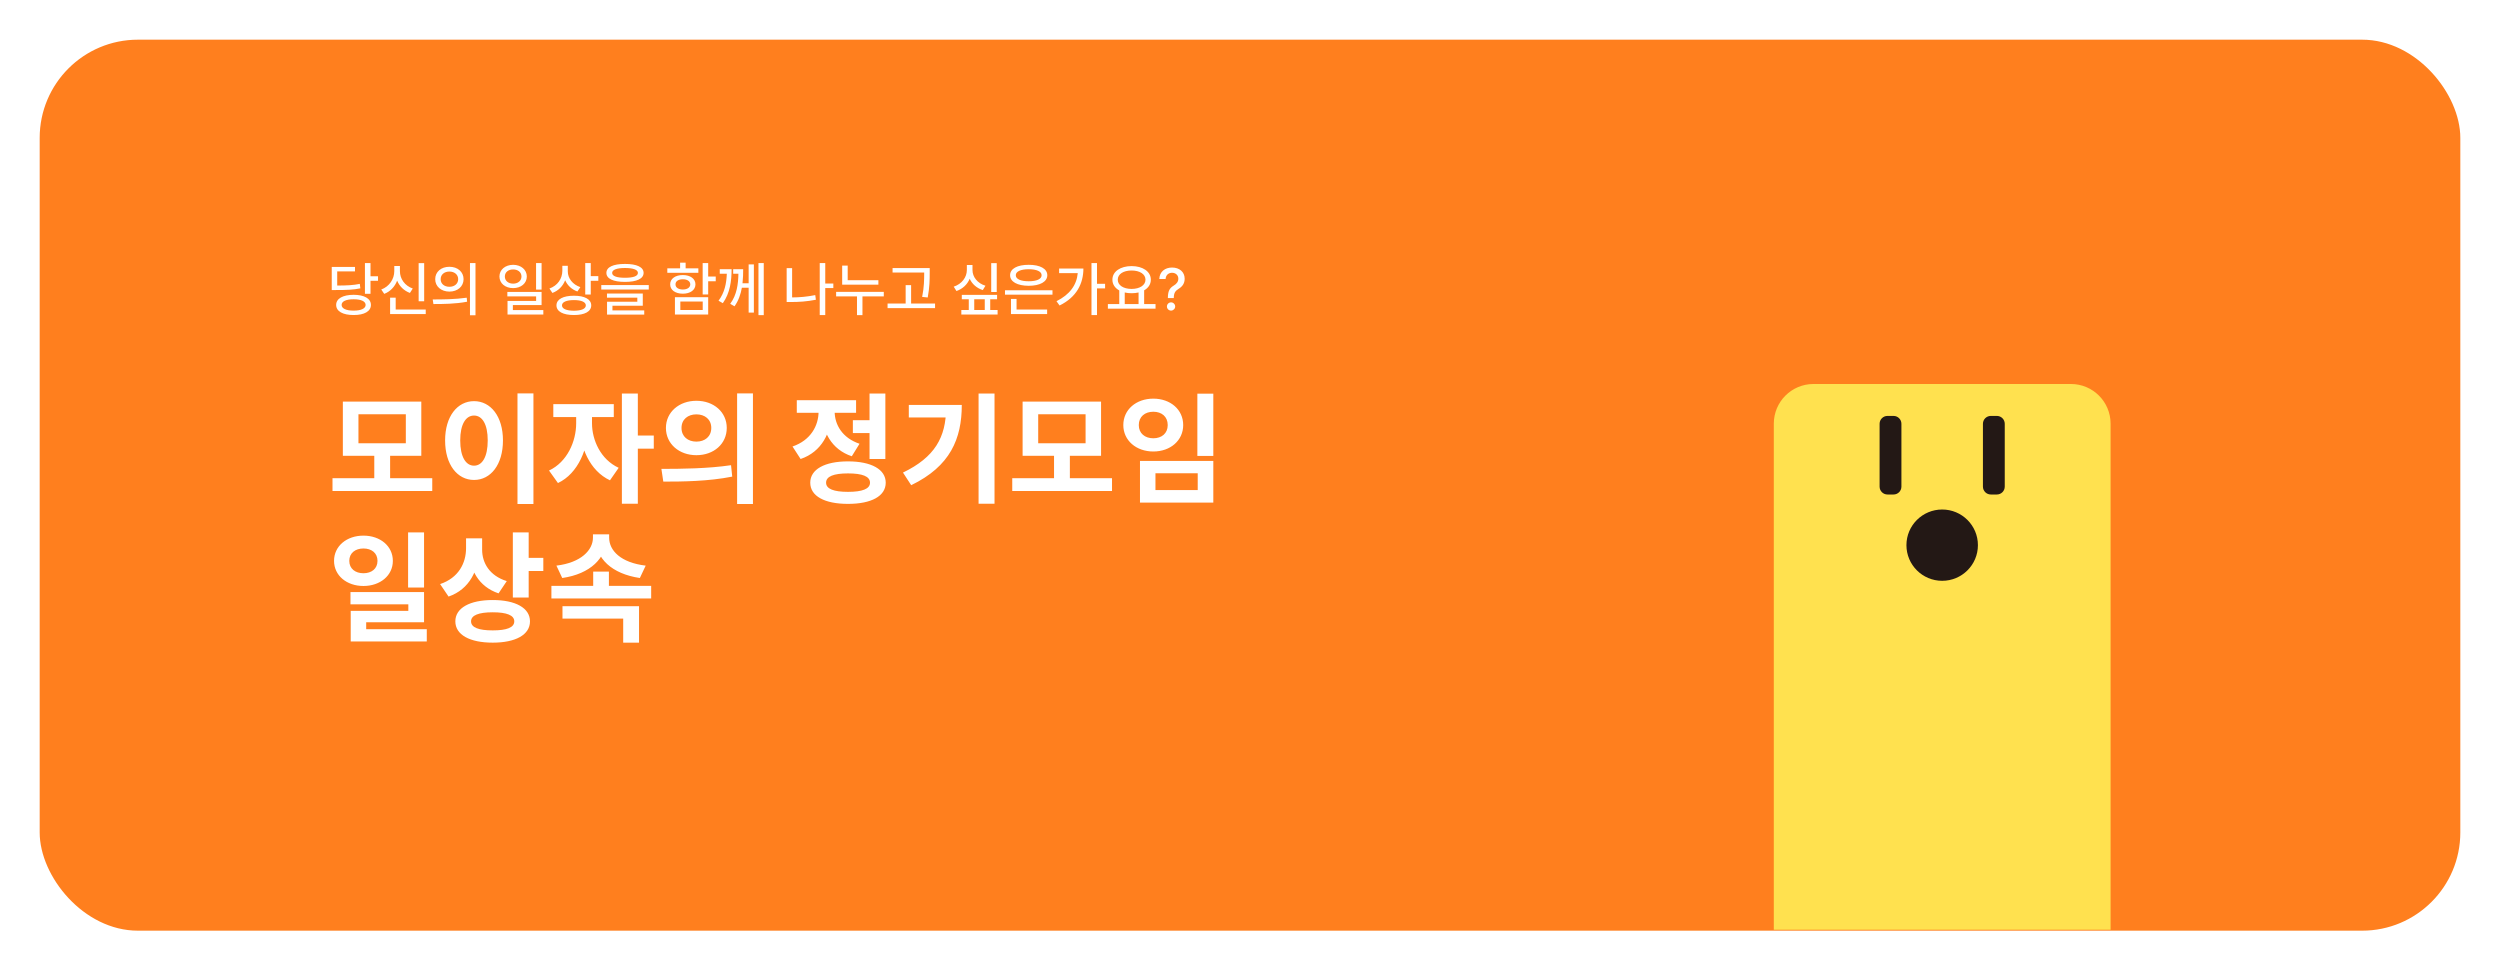 <svg width="630" height="245" viewBox="0 0 630 245" fill="none" xmlns="http://www.w3.org/2000/svg">
<g filter="url(#filter0_d_1972_56021)">
<rect x="10" y="8" width="610" height="224.529" rx="24.75" fill="#FF7F1E"/>
<path d="M83.789 118.498H108.929V121.738H83.789V118.498ZM94.319 112.348H98.309V119.248H94.319V112.348ZM86.399 99.208H106.169V112.858H86.399V99.208ZM102.269 102.388H90.329V109.708H102.269V102.388ZM130.406 97.138H134.426V125.008H130.406V97.138ZM119.456 99.088C123.656 99.088 126.746 102.928 126.746 108.988C126.746 115.108 123.656 118.948 119.456 118.948C115.256 118.948 112.166 115.108 112.166 108.988C112.166 102.928 115.256 99.088 119.456 99.088ZM119.456 102.718C117.386 102.718 115.976 104.908 115.976 108.988C115.976 113.128 117.386 115.348 119.456 115.348C121.526 115.348 122.906 113.128 122.906 108.988C122.906 104.908 121.526 102.718 119.456 102.718ZM145.194 101.548H148.344V104.668C148.344 110.938 145.704 117.328 140.604 119.728L138.354 116.578C142.944 114.418 145.194 109.228 145.194 104.668V101.548ZM146.034 101.548H149.184V104.668C149.184 108.868 151.344 113.788 155.904 115.888L153.714 119.038C148.614 116.668 146.034 110.578 146.034 104.668V101.548ZM139.434 99.838H154.674V103.108H139.434V99.838ZM156.714 97.168H160.734V124.948H156.714V97.168ZM159.834 107.758H164.754V111.058H159.834V107.758ZM175.492 98.998C179.872 98.998 183.142 101.848 183.142 105.838C183.142 109.858 179.872 112.708 175.492 112.708C171.142 112.708 167.812 109.858 167.812 105.838C167.812 101.848 171.142 98.998 175.492 98.998ZM175.492 102.418C173.362 102.418 171.742 103.678 171.742 105.838C171.742 108.028 173.362 109.288 175.492 109.288C177.622 109.288 179.242 108.028 179.242 105.838C179.242 103.678 177.622 102.418 175.492 102.418ZM185.752 97.138H189.742V125.008H185.752V97.138ZM167.152 119.368L166.672 116.158C171.562 116.158 178.372 116.098 184.222 115.228L184.522 118.108C178.492 119.308 171.952 119.368 167.152 119.368ZM214.922 103.888H220.202V107.128H214.922V103.888ZM219.122 97.168H223.112V113.668H219.122V97.168ZM213.692 114.268C219.572 114.268 223.202 116.278 223.202 119.638C223.202 123.028 219.572 124.978 213.692 124.978C207.812 124.978 204.182 123.028 204.182 119.638C204.182 116.278 207.812 114.268 213.692 114.268ZM213.692 117.298C210.092 117.298 208.172 118.048 208.172 119.638C208.172 121.198 210.092 121.948 213.692 121.948C217.322 121.948 219.242 121.198 219.242 119.638C219.242 118.048 217.322 117.298 213.692 117.298ZM206.282 99.958H209.522V101.698C209.522 107.008 207.062 111.868 201.752 113.668L199.712 110.518C204.302 108.958 206.282 105.268 206.282 101.698V99.958ZM207.122 99.958H210.332V101.698C210.332 104.968 212.222 108.358 216.602 109.828L214.652 112.978C209.492 111.268 207.122 106.648 207.122 101.698V99.958ZM200.792 98.848H215.732V102.028H200.792V98.848ZM246.6 97.168H250.62V124.948H246.6V97.168ZM238.41 100.048H242.37C242.37 108.538 239.49 115.498 229.62 120.268L227.55 117.088C235.53 113.248 238.41 108.208 238.41 100.768V100.048ZM229.02 100.048H240.3V103.198H229.02V100.048ZM255.087 118.498H280.227V121.738H255.087V118.498ZM265.617 112.348H269.607V119.248H265.617V112.348ZM257.697 99.208H277.467V112.858H257.697V99.208ZM273.567 102.388H261.627V109.708H273.567V102.388ZM301.735 97.198H305.755V112.888H301.735V97.198ZM287.275 114.148H305.755V124.648H287.275V114.148ZM301.825 117.268H291.175V121.498H301.825V117.268ZM290.635 98.458C294.955 98.458 298.165 101.218 298.165 105.118C298.165 108.988 294.955 111.778 290.635 111.778C286.315 111.778 283.075 108.988 283.075 105.118C283.075 101.218 286.315 98.458 290.635 98.458ZM290.635 101.758C288.535 101.758 286.975 102.988 286.975 105.118C286.975 107.218 288.535 108.448 290.635 108.448C292.735 108.448 294.265 107.218 294.265 105.118C294.265 102.988 292.735 101.758 290.635 101.758ZM91.589 132.978C95.819 132.978 98.999 135.618 98.999 139.338C98.999 143.028 95.819 145.668 91.589 145.668C87.359 145.668 84.179 143.028 84.179 139.338C84.179 135.618 87.359 132.978 91.589 132.978ZM91.589 136.218C89.549 136.218 88.019 137.358 88.019 139.338C88.019 141.318 89.549 142.458 91.589 142.458C93.629 142.458 95.129 141.318 95.129 139.338C95.129 137.358 93.629 136.218 91.589 136.218ZM102.839 132.168H106.859V146.058H102.839V132.168ZM88.319 147.198H106.859V154.818H92.279V158.178H88.379V151.938H102.899V150.288H88.319V147.198ZM88.379 156.558H107.549V159.648H88.379V156.558ZM117.446 133.668H120.716V136.128C120.716 141.648 118.316 146.508 113.036 148.338L110.906 145.188C115.556 143.628 117.446 139.908 117.446 136.128V133.668ZM118.256 133.668H121.496V136.518C121.496 139.848 123.356 143.088 127.706 144.438L125.636 147.528C120.626 145.848 118.256 141.528 118.256 136.518V133.668ZM129.236 132.168H133.226V148.578H129.236V132.168ZM132.116 138.588H136.916V141.888H132.116V138.588ZM124.166 149.208C129.926 149.208 133.556 151.218 133.556 154.578C133.556 157.968 129.926 159.948 124.166 159.948C118.376 159.948 114.746 157.968 114.746 154.578C114.746 151.218 118.376 149.208 124.166 149.208ZM124.166 152.298C120.626 152.298 118.706 153.048 118.706 154.578C118.706 156.138 120.626 156.858 124.166 156.858C127.706 156.858 129.596 156.138 129.596 154.578C129.596 153.048 127.706 152.298 124.166 152.298ZM138.954 145.638H164.094V148.818H138.954V145.638ZM149.484 142.038H153.444V147.018H149.484V142.038ZM149.424 132.648H152.844V133.488C152.844 138.618 148.764 142.638 141.684 143.658L140.214 140.538C146.454 139.788 149.424 136.608 149.424 133.488V132.648ZM150.084 132.648H153.504V133.488C153.504 136.728 156.414 139.788 162.714 140.538L161.244 143.658C154.164 142.608 150.084 138.738 150.084 133.488V132.648ZM141.744 150.768H161.034V159.948H157.044V153.888H141.744V150.768Z" fill="white"/>
<path d="M93.369 64.292V67.617H95.259V68.76H93.369V72.041H91.963V64.292H93.369ZM83.599 71.089V65.259H89.458V66.387H84.976V69.961C87.561 69.947 89.019 69.873 90.674 69.536L90.806 70.664C89.048 71.023 87.481 71.089 84.639 71.089H83.599ZM84.712 74.839C84.712 73.235 86.411 72.298 89.121 72.29C91.802 72.298 93.472 73.235 93.472 74.839C93.472 76.458 91.802 77.395 89.121 77.388C86.411 77.395 84.712 76.458 84.712 74.839ZM86.089 74.839C86.082 75.747 87.224 76.282 89.121 76.275C90.981 76.282 92.131 75.747 92.139 74.839C92.131 73.931 90.981 73.411 89.121 73.418C87.224 73.411 86.082 73.931 86.089 74.839ZM106.89 64.307V73.916H105.498V64.307H106.89ZM96.079 70.957C98.137 70.196 99.353 68.306 99.36 66.328V65.025H100.781V66.328C100.774 68.247 101.99 70.005 104.019 70.708L103.301 71.822C101.785 71.258 100.664 70.144 100.078 68.723C99.499 70.247 98.364 71.463 96.826 72.056L96.079 70.957ZM98.306 77.139V73.008H99.712V76.011H107.285V77.139H98.306ZM113.247 65.23C115.32 65.222 116.814 66.504 116.821 68.35C116.814 70.196 115.32 71.477 113.247 71.485C111.182 71.477 109.666 70.196 109.673 68.35C109.666 66.504 111.182 65.222 113.247 65.23ZM109.043 73.462C111.431 73.462 114.741 73.44 117.612 73.023L117.715 74.033C114.749 74.605 111.562 74.619 109.219 74.619L109.043 73.462ZM111.05 68.35C111.035 69.514 111.973 70.269 113.247 70.269C114.521 70.269 115.459 69.514 115.459 68.35C115.459 67.2 114.521 66.431 113.247 66.431C111.973 66.431 111.035 67.2 111.05 68.35ZM118.433 77.447V64.292H119.824V77.447H118.433ZM129.316 64.732C131.294 64.746 132.751 65.955 132.759 67.676C132.751 69.404 131.294 70.606 129.316 70.606C127.317 70.606 125.867 69.404 125.859 67.676C125.867 65.955 127.317 64.746 129.316 64.732ZM127.222 67.676C127.214 68.76 128.108 69.478 129.316 69.478C130.518 69.478 131.411 68.76 131.411 67.676C131.411 66.607 130.518 65.889 129.316 65.904C128.108 65.889 127.214 66.607 127.222 67.676ZM127.852 72.686V71.573H136.479V74.883H129.243V76.143H136.919V77.256H127.896V73.843H135.103V72.686H127.852ZM135.088 70.972V64.292H136.479V70.972H135.088ZM143.086 66.387C143.079 68.108 144.294 69.712 146.25 70.357L145.503 71.455C144.067 70.95 142.991 69.925 142.419 68.628C141.848 70.1 140.735 71.258 139.204 71.822L138.457 70.708C140.508 69.983 141.694 68.233 141.709 66.27V64.981H143.086V66.387ZM140.229 74.956C140.229 73.418 141.907 72.517 144.639 72.525C147.334 72.517 148.989 73.418 148.989 74.956C148.989 76.509 147.334 77.395 144.639 77.388C141.907 77.395 140.229 76.509 140.229 74.956ZM141.621 74.956C141.614 75.821 142.742 76.289 144.639 76.304C146.521 76.289 147.634 75.821 147.627 74.956C147.634 74.121 146.521 73.623 144.639 73.623C142.742 73.623 141.614 74.121 141.621 74.956ZM147.48 72.217V64.292H148.872V67.588H150.776V68.76H148.872V72.217H147.48ZM157.5 64.512C160.459 64.505 162.18 65.303 162.188 66.768C162.18 68.24 160.459 69.038 157.5 69.038C154.541 69.038 152.805 68.24 152.812 66.768C152.805 65.303 154.541 64.505 157.5 64.512ZM151.523 70.957V69.844H163.491V70.957H151.523ZM152.959 73.008V71.968H161.982V75.044H154.336V76.216H162.349V77.285H152.974V74.033H160.605V73.008H152.959ZM154.263 66.768C154.255 67.581 155.413 67.998 157.5 67.998C159.602 67.998 160.759 67.581 160.752 66.768C160.759 65.992 159.602 65.537 157.5 65.537C155.413 65.537 154.255 65.992 154.263 66.768ZM178.462 64.292V67.691H180.366V68.877H178.462V72.202H177.07V64.292H178.462ZM168.164 66.739V65.625H171.387V64.19H172.778V65.625H175.986V66.739H168.164ZM168.882 69.654C168.875 68.255 170.164 67.31 172.075 67.31C173.972 67.31 175.254 68.255 175.254 69.654C175.254 71.075 173.965 72.005 172.075 72.012C170.164 72.005 168.875 71.075 168.882 69.654ZM170.083 77.256V72.891H178.462V77.256H170.083ZM170.229 69.654C170.215 70.467 170.962 70.95 172.075 70.957C173.188 70.95 173.936 70.467 173.95 69.654C173.936 68.87 173.188 68.372 172.075 68.379C170.962 68.372 170.215 68.87 170.229 69.654ZM171.445 76.128H177.085V73.99H171.445V76.128ZM184.365 65.845C184.351 68.782 183.984 71.829 182.153 74.4L181.069 73.784C182.6 71.734 183.062 69.456 183.157 66.987H181.377V65.845H184.365ZM184.014 74.561C185.713 72.276 186.028 69.529 186.079 66.987H184.761V65.845H187.28C187.28 66.951 187.251 68.152 187.112 69.375H188.657V64.629H189.976V76.773H188.657V70.503H186.951C186.658 72.136 186.116 73.755 185.098 75.191L184.014 74.561ZM191.133 77.417V64.292H192.466V77.417H191.133ZM210 69.448V70.591H207.964V77.403H206.572V64.292H207.964V69.448H210ZM198.237 74.107V65.567H199.614V72.95C201.445 72.942 203.357 72.788 205.444 72.364L205.605 73.535C203.357 73.982 201.292 74.114 199.321 74.107H198.237ZM221.353 68.614V69.742H212.227V64.937H213.618V68.614H221.353ZM210.703 72.7V71.558H222.715V72.7H217.339V77.417H215.962V72.7H210.703ZM234.287 65.552V66.841C234.28 68.46 234.28 70.276 233.789 72.964L232.383 72.818C232.888 70.276 232.888 68.416 232.896 66.841V66.68H224.927V65.552H234.287ZM223.667 75.645V74.487H228.223V69.859H229.6V74.487H235.635V75.645H223.667ZM251.177 64.307V71.587H249.785V64.307H251.177ZM240.337 70.24C242.388 69.566 243.64 67.867 243.647 66.05V64.776H245.068V66.05C245.061 67.786 246.321 69.39 248.335 70.005L247.661 71.104C246.123 70.606 244.966 69.573 244.365 68.247C243.772 69.675 242.6 70.803 241.025 71.338L240.337 70.24ZM242.256 77.256V76.128H244.131V73.418H242.373V72.305H251.265V73.418H249.536V76.128H251.396V77.256H242.256ZM245.508 76.128H248.159V73.418H245.508V76.128ZM265.225 71.148V72.261H253.257V71.148H265.225ZM254.546 67.354C254.539 65.706 256.377 64.724 259.233 64.732C262.075 64.724 263.914 65.706 263.921 67.354C263.914 69.009 262.075 70.013 259.233 70.02C256.377 70.013 254.539 69.009 254.546 67.354ZM254.766 77.139V73.33H256.172V76.011H263.877V77.139H254.766ZM255.981 67.354C255.974 68.328 257.219 68.877 259.233 68.877C261.24 68.877 262.493 68.328 262.485 67.354C262.493 66.416 261.24 65.845 259.233 65.845C257.219 65.845 255.974 66.416 255.981 67.354ZM276.445 64.292V69.522H278.481V70.679H276.445V77.403H275.054V64.292H276.445ZM266.235 73.902C269.524 72.261 271.311 69.888 271.597 66.826H266.895V65.669H273.018C273.003 69.463 271.333 72.854 267.012 74.986L266.235 73.902ZM291.196 74.619V75.777H279.185V74.619H282.056V71.192C280.979 70.598 280.32 69.661 280.327 68.482C280.32 66.416 282.349 65.061 285.161 65.054C287.981 65.061 290.01 66.416 290.01 68.482C290.01 69.639 289.38 70.569 288.325 71.162V74.619H291.196ZM281.675 68.482C281.675 69.888 283.103 70.803 285.161 70.811C287.205 70.803 288.655 69.888 288.662 68.482C288.655 67.068 287.205 66.167 285.161 66.167C283.103 66.167 281.675 67.068 281.675 68.482ZM283.433 74.619H286.919V71.704C286.384 71.829 285.791 71.895 285.161 71.895C284.546 71.895 283.96 71.829 283.433 71.704V74.619ZM294.302 73.023C294.324 71.104 294.888 70.518 295.854 69.917C296.47 69.544 296.938 69.002 296.938 68.233C296.938 67.317 296.235 66.739 295.356 66.739C294.565 66.739 293.796 67.222 293.73 68.306H292.148C292.207 66.438 293.613 65.42 295.356 65.42C297.261 65.42 298.535 66.563 298.535 68.233C298.535 69.412 297.971 70.196 297.041 70.767C296.162 71.302 295.818 71.829 295.796 73.023V73.111H294.302V73.023ZM294.067 75.235C294.06 74.663 294.536 74.195 295.107 74.195C295.671 74.195 296.14 74.663 296.147 75.235C296.14 75.806 295.671 76.267 295.107 76.275C294.536 76.267 294.06 75.806 294.067 75.235Z" fill="white"/>
<path d="M521.87 94.765H457C451.477 94.765 447 99.242 447 104.765V232.285H531.87V104.765C531.87 99.242 527.392 94.765 521.87 94.765Z" fill="#FFE14F"/>
<path d="M489.427 144.364C494.402 144.364 498.434 140.342 498.434 135.38C498.434 130.418 494.402 126.396 489.427 126.396C484.453 126.396 480.42 130.418 480.42 135.38C480.42 140.342 484.453 144.364 489.427 144.364Z" fill="#231815"/>
<path d="M477.167 102.81H475.648C474.549 102.81 473.658 103.699 473.658 104.795V120.63C473.658 121.726 474.549 122.615 475.648 122.615H477.167C478.266 122.615 479.157 121.726 479.157 120.63V104.795C479.157 103.699 478.266 102.81 477.167 102.81Z" fill="#231815"/>
<path d="M503.207 102.81H501.688C500.589 102.81 499.698 103.699 499.698 104.795V120.63C499.698 121.726 500.589 122.615 501.688 122.615H503.207C504.306 122.615 505.197 121.726 505.197 120.63V104.795C505.197 103.699 504.306 102.81 503.207 102.81Z" fill="#231815"/>
</g>
<defs>
<filter id="filter0_d_1972_56021" x="0" y="0" width="630" height="244.529" filterUnits="userSpaceOnUse" color-interpolation-filters="sRGB">
<feFlood flood-opacity="0" result="BackgroundImageFix"/>
<feColorMatrix in="SourceAlpha" type="matrix" values="0 0 0 0 0 0 0 0 0 0 0 0 0 0 0 0 0 0 127 0" result="hardAlpha"/>
<feOffset dy="2"/>
<feGaussianBlur stdDeviation="5"/>
<feComposite in2="hardAlpha" operator="out"/>
<feColorMatrix type="matrix" values="0 0 0 0 0 0 0 0 0 0 0 0 0 0 0 0 0 0 0.25 0"/>
<feBlend mode="normal" in2="BackgroundImageFix" result="effect1_dropShadow_1972_56021"/>
<feBlend mode="normal" in="SourceGraphic" in2="effect1_dropShadow_1972_56021" result="shape"/>
</filter>
</defs>
</svg>
